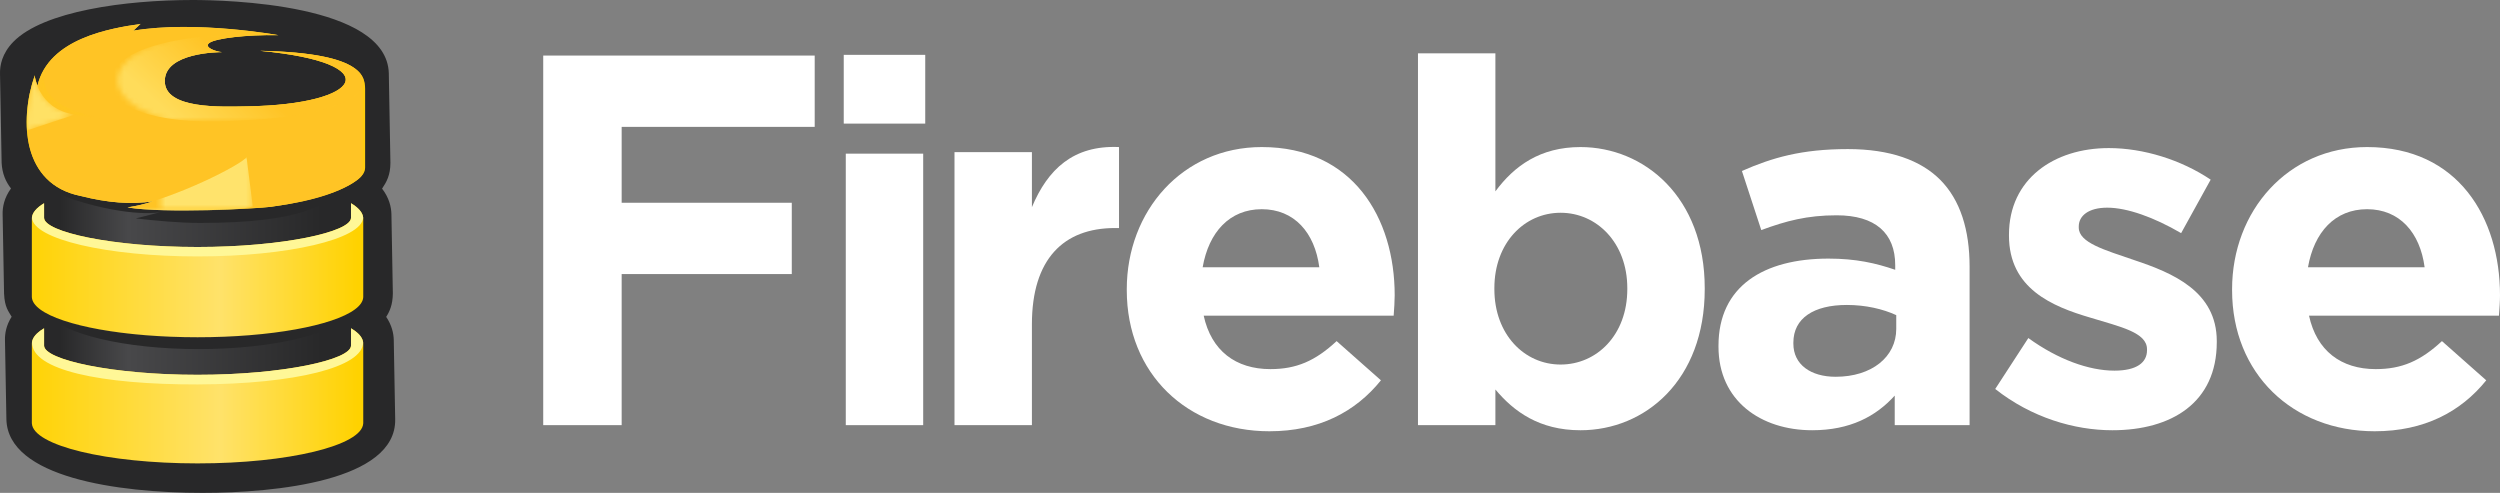 <?xml version="1.0" encoding="utf-8"?>
<!-- Generator: Adobe Illustrator 17.0.0, SVG Export Plug-In . SVG Version: 6.00 Build 0)  -->
<!DOCTYPE svg PUBLIC "-//W3C//DTD SVG 1.1//EN" "http://www.w3.org/Graphics/SVG/1.1/DTD/svg11.dtd">
<svg version="1.1" id="Artwork" xmlns="http://www.w3.org/2000/svg" xmlns:xlink="http://www.w3.org/1999/xlink" x="0px" y="0px"
	 width="497.75px" height="98.13px" viewBox="0 0 497.75 98.13" enable-background="new 0 0 497.75 98.13" xml:space="preserve">
<rect x="0" y="0" width="497.75" height="98.13" fill="#808080" stroke="none"/>
<g>
	<path fill="#282829" d="M2.318,63.061c-1.086,1.702-1.357,3.353-1.328,4.648l0.285,15.788C1.555,95.013,23.282,98.13,40.319,98.13
		c14.527,0,38.591-2.38,38.363-14.651l-0.284-15.777V67.68l0-0.021c-0.034-1.286-0.379-2.903-1.507-4.57
		c0.711-1.115,1.295-2.436,1.325-4.654l-0.283-15.776l0-0.021l-0.001-0.022c-0.037-1.413-0.45-3.225-1.862-5.062
		c0.871-1.284,1.668-2.67,1.662-5.152l-0.32-17.767l-0.001-0.022l0-0.021C77.05,0.703,44.827,0,38.371,0
		C25.025,0,8.633,2.19,2.646,8.336c-2.247,2.307-2.68,4.695-2.644,6.303l0.322,17.777c0.106,2.112,0.806,3.752,1.864,5.107
		c-1.367,1.873-1.696,3.72-1.664,5.141l0.285,15.788C0.926,61.217,1.701,61.966,2.318,63.061z"/>
	<linearGradient id="SVGID_1_" gradientUnits="userSpaceOnUse" x1="11.915" y1="54.811" x2="67.201" y2="54.811">
		<stop  offset="0" style="stop-color:#282829"/>
		<stop  offset="0.245" style="stop-color:#48484A"/>
		<stop  offset="0.945" style="stop-color:#282829"/>
	</linearGradient>
	<path fill="url(#SVGID_1_)" d="M8.774,62.113v3.252c0.001-0.001,0.002-0.001,0.002-0.002c0,2.089,0,3.449,0,3.449
		c0,2.832,13.681,5.812,30.556,5.812c16.193,0,29.437-2.744,30.479-5.468v-6.998c-4.953,2.927-16.729,4.985-30.482,4.985
		C25.507,67.144,13.684,65.063,8.774,62.113z M54.766,41.038l-0.835,0.14c-3.284,0.424-21.059,1.338-28.541,0.116
		c2.17-0.39,3.009-0.549,5.059-1.199c-4.487,0.59-8.763,0.325-14.509-1.117c-3.152-0.648-5.493-2.069-7.165-3.979v5.468
		c0.001,0,0.002-0.001,0.002-0.001c0,1.777,0,2.902,0,2.902c0,2.833,13.681,5.813,30.556,5.813c16.193,0,29.437-2.745,30.479-5.471
		v-7.018C66.735,38.512,61.765,40.106,54.766,41.038z"/>
	<g>
		<path fill="#282829" d="M15.939,38.978c-3.652-0.752-6.214-2.54-7.91-4.927c1.064,2.071,2.659,4.455,6.807,5.756
			C26.327,43.414,31.92,42.25,31.92,42.25l-4.898,1.239c3.93,0.444,8.681,0.899,12.797,0.899c20.453,0,25.173-3.695,28.483-6.897
			c-3.101,1.482-7.583,2.755-13.536,3.547l-0.835,0.14c-3.284,0.424-21.059,1.338-28.541,0.116c2.17-0.39,3.009-0.549,5.059-1.199
			C25.961,40.685,21.686,40.42,15.939,38.978z"/>
		<path fill="#282829" d="M39.33,67.144c-13.363,0-24.858-1.944-30.044-4.739c3.06,4.06,15.444,7.1,30.266,7.1
			c15.328,0,28.048-3.25,30.544-7.519C65.321,65.003,53.354,67.144,39.33,67.144z"/>
		<path fill="#282829" d="M6.536,31.297c-0.004-0.01-0.009-0.019-0.012-0.029H6.515C6.522,31.277,6.529,31.287,6.536,31.297z"/>
	</g>
	<linearGradient id="SVGID_2_" gradientUnits="userSpaceOnUse" x1="71.228" y1="66.363" x2="3.381" y2="66.363">
		<stop  offset="0" style="stop-color:#FFD200"/>
		<stop  offset="0.405" style="stop-color:#FFE26A"/>
		<stop  offset="0.988" style="stop-color:#FFD200"/>
	</linearGradient>
	<path fill="url(#SVGID_2_)" d="M72.323,68.208v0.188v15.798v0.186c0-0.029-0.004-0.061-0.004-0.093
		c-0.205,4.414-14.895,7.976-32.989,7.976c-18.092,0-32.78-3.562-32.984-7.976C6.344,84.318,6.34,84.35,6.34,84.379v-0.186V68.396
		v-0.188c0,0.028,0.003,0.057,0.004,0.08c0.045-0.847,0.632-1.664,1.668-2.431c0.232-0.171,0.49-0.335,0.764-0.494
		c0,2.089,0,3.449,0,3.449c0,2.832,13.681,5.812,30.556,5.812c16.874,0,30.554-2.979,30.554-5.812v-3.446
		c0.274,0.159,0.531,0.322,0.761,0.491c1.041,0.767,1.629,1.584,1.672,2.431C72.319,68.265,72.323,68.236,72.323,68.208z
		 M72.319,43.417c-0.048-1.041-0.909-2.038-2.433-2.952v2.902c0,2.833-13.68,5.813-30.554,5.813c-16.875,0-30.556-2.98-30.556-5.813
		c0,0,0-1.125,0-2.902c-1.523,0.914-2.384,1.911-2.431,2.952C6.344,43.39,6.34,43.356,6.34,43.326v0.184v15.566v0.185
		c0-0.027,0.003-0.055,0.004-0.084c0.045,0.85,0.632,1.668,1.668,2.435c4.352,3.214,16.723,5.532,31.317,5.532
		c14.596,0,26.969-2.318,31.318-5.532c1.041-0.767,1.629-1.585,1.672-2.435c0,0.029,0.004,0.057,0.004,0.084v-0.185V43.51v-0.184
		C72.323,43.356,72.319,43.39,72.319,43.417z"/>
	<g>
		<path fill="#FFF797" d="M39.333,76.542c19.454-0.083,32.99-3.442,32.959-8.378c-0.093-0.803-0.656-1.58-1.645-2.307
			c-0.23-0.169-0.488-0.332-0.761-0.491v3.446c0,2.832-13.68,5.812-30.554,5.812c-16.875,0-30.556-2.979-30.556-5.812
			c0,0,0-1.36,0-3.449c-0.274,0.159-0.532,0.323-0.764,0.494c-0.985,0.727-1.545,1.5-1.64,2.306
			C6.34,73.67,20.007,76.572,39.333,76.542z"/>
		<path fill="#FFF797" d="M69.886,40.465v2.902c0,2.833-13.68,5.813-30.554,5.813c-16.875,0-30.556-2.98-30.556-5.813
			c0,0,0-1.125,0-2.902c-1.493,0.895-2.343,1.871-2.423,2.892c0.292,4.262,14.94,7.698,32.979,7.698
			c18.032,0,32.676-3.434,32.977-7.694C72.235,42.339,71.382,41.36,69.886,40.465z"/>
	</g>
	<linearGradient id="SVGID_3_" gradientUnits="userSpaceOnUse" x1="5.304" y1="23.335" x2="72.692" y2="23.335">
		<stop  offset="0" style="stop-color:#FFD200"/>
		<stop  offset="0.405" style="stop-color:#FFE26A"/>
		<stop  offset="0.988" style="stop-color:#FFD200"/>
	</linearGradient>
	<path fill="url(#SVGID_3_)" d="M49.227,21.184c-5.101,0.083-16.47,0.621-16.419-5.065c0-5.691,10.768-5.733,11.401-5.733
		c-1.123-0.057-3.813-0.953-2.494-1.862c1.259-0.867,7.141-1.633,13.678-1.518c0,0-16.406-2.974-28.865-0.886l1.461-1.359
		C22.012,5.662,9.691,7.626,7.462,17.06c-0.121-0.253-0.565-1.579-0.537-2.067c-3.211,9.317-2.351,21.662,9.012,24.001
		c5.746,1.442,10.022,1.708,14.509,1.117c-2.05,0.651-2.889,0.81-5.059,1.2c7.481,1.221,25.486,0.261,28.727-0.162l-0.001-0.001
		c8.003-1.065,14.001-3.091,16.903-5.234c1.082-0.797,1.674-1.65,1.674-2.535v-1.316c0,0,0-9.776,0-13.892
		c0-2.455,0.558-7.619-20.912-8.047C77.293,12.518,72.31,20.81,49.227,21.184z"/>
	<defs>
		<filter id="Adobe_OpacityMaskFilter" filterUnits="userSpaceOnUse" x="5.306" y="4.743" width="67.389" height="37.163">
			<feFlood  style="flood-color:white;flood-opacity:1" result="back"/>
			<feBlend  in="SourceGraphic" in2="back" mode="normal"/>
		</filter>
	</defs>
	<mask maskUnits="userSpaceOnUse" x="5.306" y="4.743" width="67.389" height="37.163" id="SVGID_4_">
		<g filter="url(#Adobe_OpacityMaskFilter)">
			
				<radialGradient id="SVGID_5_" cx="251.879" cy="-10.924" r="49.197" gradientTransform="matrix(1.088 0 0 1.049 -255.892 23.704)" gradientUnits="userSpaceOnUse">
				<stop  offset="0" style="stop-color:#FFFFFF"/>
				<stop  offset="0.988" style="stop-color:#000000"/>
			</radialGradient>
			<ellipse fill="url(#SVGID_5_)" cx="39.884" cy="21.13" rx="39.668" ry="31.305"/>
		</g>
	</mask>
	<path mask="url(#SVGID_4_)" fill="#FFC425" d="M49.229,21.167c-5.101,0.083-16.469,0.621-16.418-5.065
		c0-5.691,10.768-5.733,11.4-5.733c-1.123-0.057-3.813-0.953-2.494-1.862c1.259-0.866,7.141-1.633,13.678-1.518
		c0,0-16.406-2.973-28.866-0.884l1.461-1.361C22.014,5.646,9.693,7.609,7.464,17.044c-0.121-0.254-0.565-1.579-0.537-2.067
		c-3.21,9.317-2.351,21.662,9.013,24.001c5.746,1.442,10.022,1.707,14.509,1.117c-2.05,0.65-2.889,0.81-5.059,1.199
		c7.481,1.222,25.256,0.308,28.541-0.116l0.835-0.14c8.003-1.065,13.352-2.996,16.253-5.141c1.082-0.797,1.675-1.65,1.675-2.536
		v-1.316c0,0,0-9.775,0-13.891c0-2.455,0.557-7.619-20.912-8.046C77.295,12.5,72.312,20.794,49.229,21.167z"/>
	<defs>
		<filter id="Adobe_OpacityMaskFilter_1_" filterUnits="userSpaceOnUse" x="25.462" y="31.268" width="24.87" height="10.656">
			<feFlood  style="flood-color:white;flood-opacity:1" result="back"/>
			<feBlend  in="SourceGraphic" in2="back" mode="normal"/>
		</filter>
	</defs>
	<mask maskUnits="userSpaceOnUse" x="25.462" y="31.268" width="24.87" height="10.656" id="SVGID_6_">
		<g filter="url(#Adobe_OpacityMaskFilter_1_)">
			<linearGradient id="SVGID_7_" gradientUnits="userSpaceOnUse" x1="32.056" y1="36.204" x2="53.526" y2="36.204">
				<stop  offset="0" style="stop-color:#FFFFFF"/>
				<stop  offset="0.595" style="stop-color:#1C1B1C"/>
			</linearGradient>
			<rect x="32.056" y="30.091" fill="url(#SVGID_7_)" width="21.47" height="12.226"/>
		</g>
	</mask>
	<path opacity="0.79" mask="url(#SVGID_6_)" fill="#FFF797" d="M25.462,41.323c9.162-1.648,22.974-8.715,23.619-10.056l1.251,9.839
		C47.286,42.145,31.125,42.168,25.462,41.323z"/>
	<defs>
		<filter id="Adobe_OpacityMaskFilter_2_" filterUnits="userSpaceOnUse" x="7.462" y="12.125" width="13.453" height="11.517">
			<feFlood  style="flood-color:white;flood-opacity:1" result="back"/>
			<feBlend  in="SourceGraphic" in2="back" mode="normal"/>
		</filter>
	</defs>
	<mask maskUnits="userSpaceOnUse" x="7.462" y="12.125" width="13.453" height="11.517" id="SVGID_8_">
		<g filter="url(#Adobe_OpacityMaskFilter_2_)">
			<linearGradient id="SVGID_9_" gradientUnits="userSpaceOnUse" x1="8.632" y1="16.481" x2="19.618" y2="24.244">
				<stop  offset="0" style="stop-color:#FFFFFF"/>
				<stop  offset="0.083" style="stop-color:#E1E2E3"/>
				<stop  offset="0.273" style="stop-color:#AAACAF"/>
				<stop  offset="0.453" style="stop-color:#7F8184"/>
				<stop  offset="0.619" style="stop-color:#5D5E61"/>
				<stop  offset="0.767" style="stop-color:#414142"/>
				<stop  offset="0.892" style="stop-color:#19191A"/>
				<stop  offset="0.979" style="stop-color:#000000"/>
			</linearGradient>
			<path fill="url(#SVGID_9_)" d="M9.076,13.354c-0.777,1.004-1.256,2.488-1.613,3.707c0.438,5.158,9.267,6.419,13.453,6.581
				C9.853,21.694,8.856,15.781,9.076,13.354z"/>
		</g>
	</mask>
	<path opacity="0.37" mask="url(#SVGID_8_)" fill="#FFD200" d="M9.981,12.125c-1.694,1.88-2.161,3.717-2.519,4.935
		c0.438,5.158,9.267,6.419,13.453,6.581C9.853,21.694,6.825,17.345,9.981,12.125z"/>
	<defs>
		<filter id="Adobe_OpacityMaskFilter_3_" filterUnits="userSpaceOnUse" x="5.309" y="14.993" width="9.526" height="10.979">
			<feFlood  style="flood-color:white;flood-opacity:1" result="back"/>
			<feBlend  in="SourceGraphic" in2="back" mode="normal"/>
		</filter>
	</defs>
	<mask maskUnits="userSpaceOnUse" x="5.309" y="14.993" width="9.526" height="10.979" id="SVGID_10_">
		<g filter="url(#Adobe_OpacityMaskFilter_3_)">
			<linearGradient id="SVGID_11_" gradientUnits="userSpaceOnUse" x1="7.606" y1="17.095" x2="10.014" y2="24.148">
				<stop  offset="0" style="stop-color:#FFFFFF"/>
				<stop  offset="0.158" style="stop-color:#D7D8DA"/>
				<stop  offset="0.577" style="stop-color:#7E8082"/>
				<stop  offset="0.866" style="stop-color:#434344"/>
				<stop  offset="1" style="stop-color:#000000"/>
			</linearGradient>
			<path fill="url(#SVGID_11_)" d="M6.925,14.993c0,0,0.512,6.602,7.911,7.832l-9.473,3.148C5.363,25.973,4.861,20.957,6.925,14.993
				z"/>
		</g>
	</mask>
	<path opacity="0.75" mask="url(#SVGID_10_)" fill="#FFF797" d="M6.925,14.993c0,0,0.512,6.602,7.911,7.832l-9.473,3.148
		C5.363,25.973,4.861,20.957,6.925,14.993z"/>
	<defs>
		<filter id="Adobe_OpacityMaskFilter_4_" filterUnits="userSpaceOnUse" x="22.212" y="6.815" width="50.245" height="17.379">
			<feFlood  style="flood-color:white;flood-opacity:1" result="back"/>
			<feBlend  in="SourceGraphic" in2="back" mode="normal"/>
		</filter>
	</defs>
	<mask maskUnits="userSpaceOnUse" x="22.212" y="6.815" width="50.245" height="17.379" id="SVGID_12_">
		<g filter="url(#Adobe_OpacityMaskFilter_4_)">
			
				<radialGradient id="SVGID_13_" cx="364.938" cy="660.041" r="21.2" gradientTransform="matrix(1.236 0 0 0.49 -415.065 -307.984)" gradientUnits="userSpaceOnUse">
				<stop  offset="0" style="stop-color:#FFFFFF"/>
				<stop  offset="0.656" style="stop-color:#FFFFFF"/>
				<stop  offset="1" style="stop-color:#000000"/>
			</radialGradient>
			<path fill="url(#SVGID_13_)" d="M74.248,15.986c0,5.567-11.376,10.075-25.408,10.075s-25.408-4.508-25.408-10.075
				c0-5.562,11.375-10.071,25.408-10.071S74.248,10.425,74.248,15.986z"/>
		</g>
	</mask>
	<linearGradient id="SVGID_14_" gradientUnits="userSpaceOnUse" x1="37.28" y1="26.876" x2="49.014" y2="13.969">
		<stop  offset="0.043" style="stop-color:#FFF797"/>
		<stop  offset="0.945" style="stop-color:#FFC425"/>
	</linearGradient>
	<path opacity="0.68" mask="url(#SVGID_12_)" fill="url(#SVGID_14_)" d="M51.779,10.124c25.514,2.394,20.531,10.686-2.552,11.06
		c-5.101,0.083-16.47,0.621-16.419-5.065c0-5.691,10.768-5.733,11.401-5.733c-1.123-0.057-3.813-0.953-2.494-1.862
		c1.259-0.867,7.141-1.633,13.678-1.518c0,0-0.135-0.024-0.38-0.065c-1.945-0.146-4.02-0.169-6.206-0.047
		C34.726,6.913,21.52,10.159,22.24,16.582c-0.062,5.676,11.455,8.423,25.432,7.402c13.866-0.541,24.963-3.381,24.782-8.009
		c0,0,0-0.001,0-0.002C71.627,13.458,67.958,10.446,51.779,10.124z"/>
</g>
<g>
	<path fill="#FFFFFF" d="M108.156,11.062h54.051V25.26h-38.435v15.108h33.871v14.198h-33.871v30.08h-15.616V11.062z"/>
	<path fill="#FFFFFF" d="M167.989,10.92h16.226v13.69h-16.226V10.92z M168.394,30.592h15.413v54.055h-15.413V30.592z"/>
	<path fill="#FFFFFF" d="M190.04,30.292h15.413v10.952c3.145-7.504,8.216-12.371,17.343-11.965v16.123h-0.812
		c-10.241,0-16.531,6.187-16.531,19.166v20.078H190.04V30.292z"/>
	<path fill="#FFFFFF" d="M224.341,57.774V57.57c0-15.515,11.053-28.291,26.872-28.291c18.152,0,26.469,14.095,26.469,29.509
		c0,1.218-0.102,2.638-0.203,4.056h-37.826c1.521,6.999,6.389,10.647,13.285,10.647c5.172,0,8.925-1.621,13.182-5.576l8.824,7.808
		c-5.07,6.288-12.371,10.142-22.208,10.142C236.407,85.864,224.341,74.405,224.341,57.774z M262.674,53.211
		c-0.914-6.896-4.972-11.559-11.461-11.559c-6.389,0-10.545,4.561-11.765,11.559H262.674z"/>
	<path fill="#FFFFFF" d="M297.732,77.548v7.099h-15.413V10.619h15.413v27.482c3.751-5.07,8.924-8.821,16.936-8.821
		c12.676,0,24.744,9.937,24.744,28.089v0.202c0,18.152-11.866,28.091-24.744,28.091C306.452,85.661,301.383,81.908,297.732,77.548z
		 M323.996,57.57v-0.202c0-9.025-6.083-15.008-13.282-15.008c-7.201,0-13.185,5.982-13.185,15.008v0.202
		c0,9.026,5.983,15.01,13.185,15.01C317.913,72.58,323.996,66.697,323.996,57.57z"/>
	<path fill="#FFFFFF" d="M342.151,69.029v-0.201c0-11.865,9.024-17.341,21.902-17.341c5.478,0,9.433,0.911,13.286,2.229v-0.912
		c0-6.388-3.955-9.938-11.662-9.938c-5.881,0-10.041,1.114-15.008,2.941l-3.854-11.764c5.984-2.638,11.865-4.361,21.093-4.361
		c8.416,0,14.501,2.232,18.356,6.085c4.057,4.056,5.882,10.04,5.882,17.34v31.538h-14.907v-5.881
		c-3.752,4.157-8.923,6.896-16.429,6.896C350.567,85.661,342.151,79.779,342.151,69.029z M377.544,65.481v-2.738
		c-2.638-1.218-6.086-2.027-9.837-2.027c-6.592,0-10.648,2.637-10.648,7.504v0.203c0,4.157,3.448,6.591,8.415,6.591
		C372.675,75.014,377.544,71.059,377.544,65.481z"/>
	<path fill="#FFFFFF" d="M397.249,77.447l6.592-10.142c5.883,4.26,12.066,6.49,17.14,6.49c4.461,0,6.489-1.622,6.489-4.056v-0.202
		c0-3.347-5.272-4.463-11.257-6.288c-7.604-2.23-16.226-5.78-16.226-16.327V46.72c0-11.053,8.923-17.238,19.876-17.238
		c6.897,0,14.399,2.332,20.282,6.287l-5.883,10.648c-5.375-3.146-10.747-5.071-14.702-5.071c-3.752,0-5.679,1.622-5.679,3.753V45.3
		c0,3.043,5.171,4.462,11.054,6.49c7.605,2.536,16.426,6.187,16.426,16.125v0.203c0,12.067-9.024,17.543-20.788,17.543
		C412.968,85.661,404.449,83.127,397.249,77.447z"/>
	<path fill="#FFFFFF" d="M444.409,57.774V57.57c0-15.515,11.053-28.291,26.874-28.291c18.152,0,26.467,14.095,26.467,29.509
		c0,1.218-0.102,2.638-0.204,4.056h-37.822c1.519,6.999,6.388,10.647,13.282,10.647c5.172,0,8.923-1.621,13.185-5.576l8.821,7.808
		c-5.07,6.288-12.373,10.142-22.21,10.142C456.478,85.864,444.409,74.405,444.409,57.774z M482.742,53.211
		c-0.912-6.896-4.969-11.559-11.459-11.559c-6.389,0-10.547,4.561-11.764,11.559H482.742z"/>
</g>
</svg>
